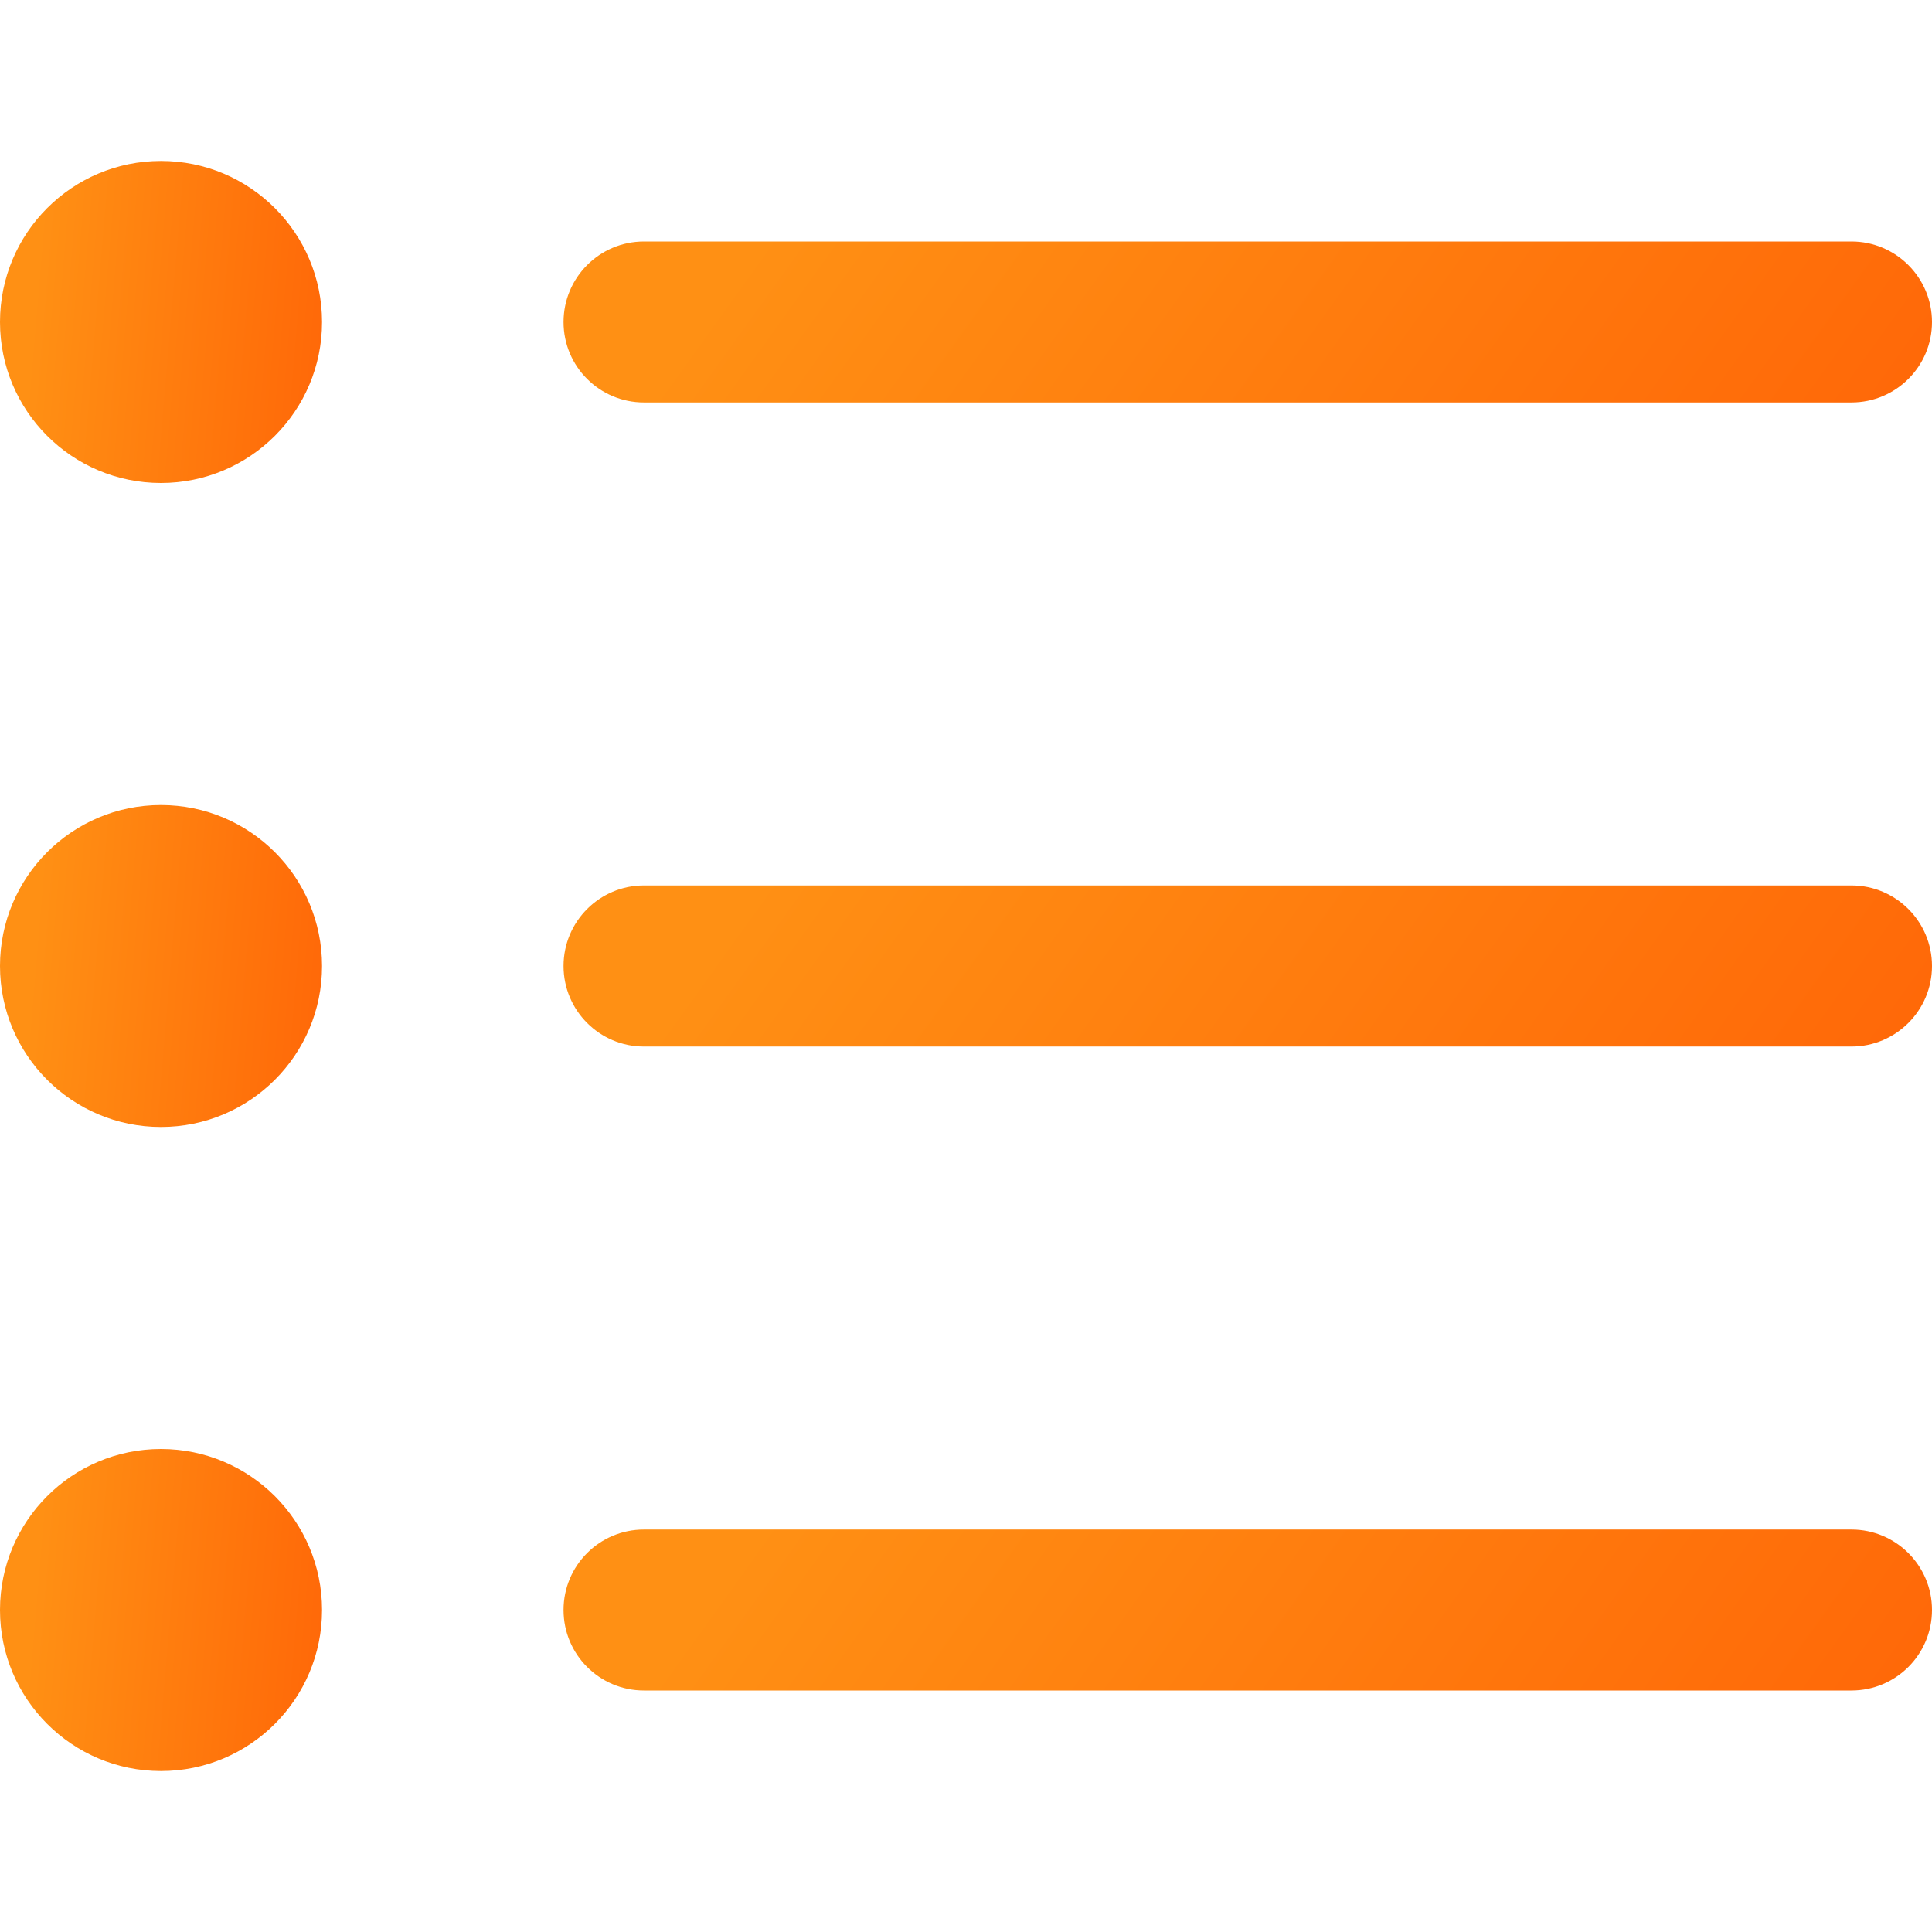 <svg xmlns="http://www.w3.org/2000/svg" width="16" height="16" viewBox="0 0 16 16" fill="none">
<path d="M1.333 4C2.07 4 2.667 3.403 2.667 2.667C2.667 1.93 2.07 1.333 1.333 1.333C0.597 1.333 0 1.93 0 2.667C0 3.403 0.597 4 1.333 4Z" fill="url(#paint0_linear_1406:121)"/>
<path d="M1.333 9.333C2.07 9.333 2.667 8.736 2.667 8C2.667 7.264 2.07 6.667 1.333 6.667C0.597 6.667 0 7.264 0 8C0 8.736 0.597 9.333 1.333 9.333Z" fill="url(#paint1_linear_1406:121)"/>
<path d="M1.333 14.667C2.07 14.667 2.667 14.07 2.667 13.333C2.667 12.597 2.07 12 1.333 12C0.597 12 0 12.597 0 13.333C0 14.07 0.597 14.667 1.333 14.667Z" fill="url(#paint2_linear_1406:121)"/>
<path d="M15.333 3.333H5.333C4.965 3.333 4.667 3.035 4.667 2.667C4.667 2.299 4.965 2 5.333 2H15.333C15.701 2 16 2.299 16 2.667C16 3.035 15.701 3.333 15.333 3.333Z" fill="url(#paint3_linear_1406:121)"/>
<path d="M15.333 8.667H5.333C4.965 8.667 4.667 8.368 4.667 8C4.667 7.632 4.965 7.333 5.333 7.333H15.333C15.701 7.333 16 7.632 16 8C16 8.368 15.701 8.667 15.333 8.667Z" fill="url(#paint4_linear_1406:121)"/>
<path d="M15.333 14H5.333C4.965 14 4.667 13.702 4.667 13.333C4.667 12.965 4.965 12.667 5.333 12.667H15.333C15.701 12.667 16 12.965 16 13.333C16 13.702 15.701 14 15.333 14Z" fill="url(#paint5_linear_1406:121)"/>
<defs>
<linearGradient id="paint0_linear_1406:121" x1="0.271" y1="2.652" x2="3.581" y2="2.932" gradientUnits="userSpaceOnUse">
<stop stop-color="#FF9014"/>
<stop offset="1" stop-color="#FF5A04"/>
</linearGradient>
<linearGradient id="paint1_linear_1406:121" x1="0.271" y1="7.986" x2="3.581" y2="8.265" gradientUnits="userSpaceOnUse">
<stop stop-color="#FF9014"/>
<stop offset="1" stop-color="#FF5A04"/>
</linearGradient>
<linearGradient id="paint2_linear_1406:121" x1="0.271" y1="13.319" x2="3.581" y2="13.599" gradientUnits="userSpaceOnUse">
<stop stop-color="#FF9014"/>
<stop offset="1" stop-color="#FF5A04"/>
</linearGradient>
<linearGradient id="paint3_linear_1406:121" x1="5.816" y1="2.659" x2="15.168" y2="9.373" gradientUnits="userSpaceOnUse">
<stop stop-color="#FF9014"/>
<stop offset="1" stop-color="#FF5A04"/>
</linearGradient>
<linearGradient id="paint4_linear_1406:121" x1="5.816" y1="7.993" x2="15.168" y2="14.707" gradientUnits="userSpaceOnUse">
<stop stop-color="#FF9014"/>
<stop offset="1" stop-color="#FF5A04"/>
</linearGradient>
<linearGradient id="paint5_linear_1406:121" x1="5.816" y1="13.326" x2="15.168" y2="20.04" gradientUnits="userSpaceOnUse">
<stop stop-color="#FF9014"/>
<stop offset="1" stop-color="#FF5A04"/>
</linearGradient>
</defs>
</svg>